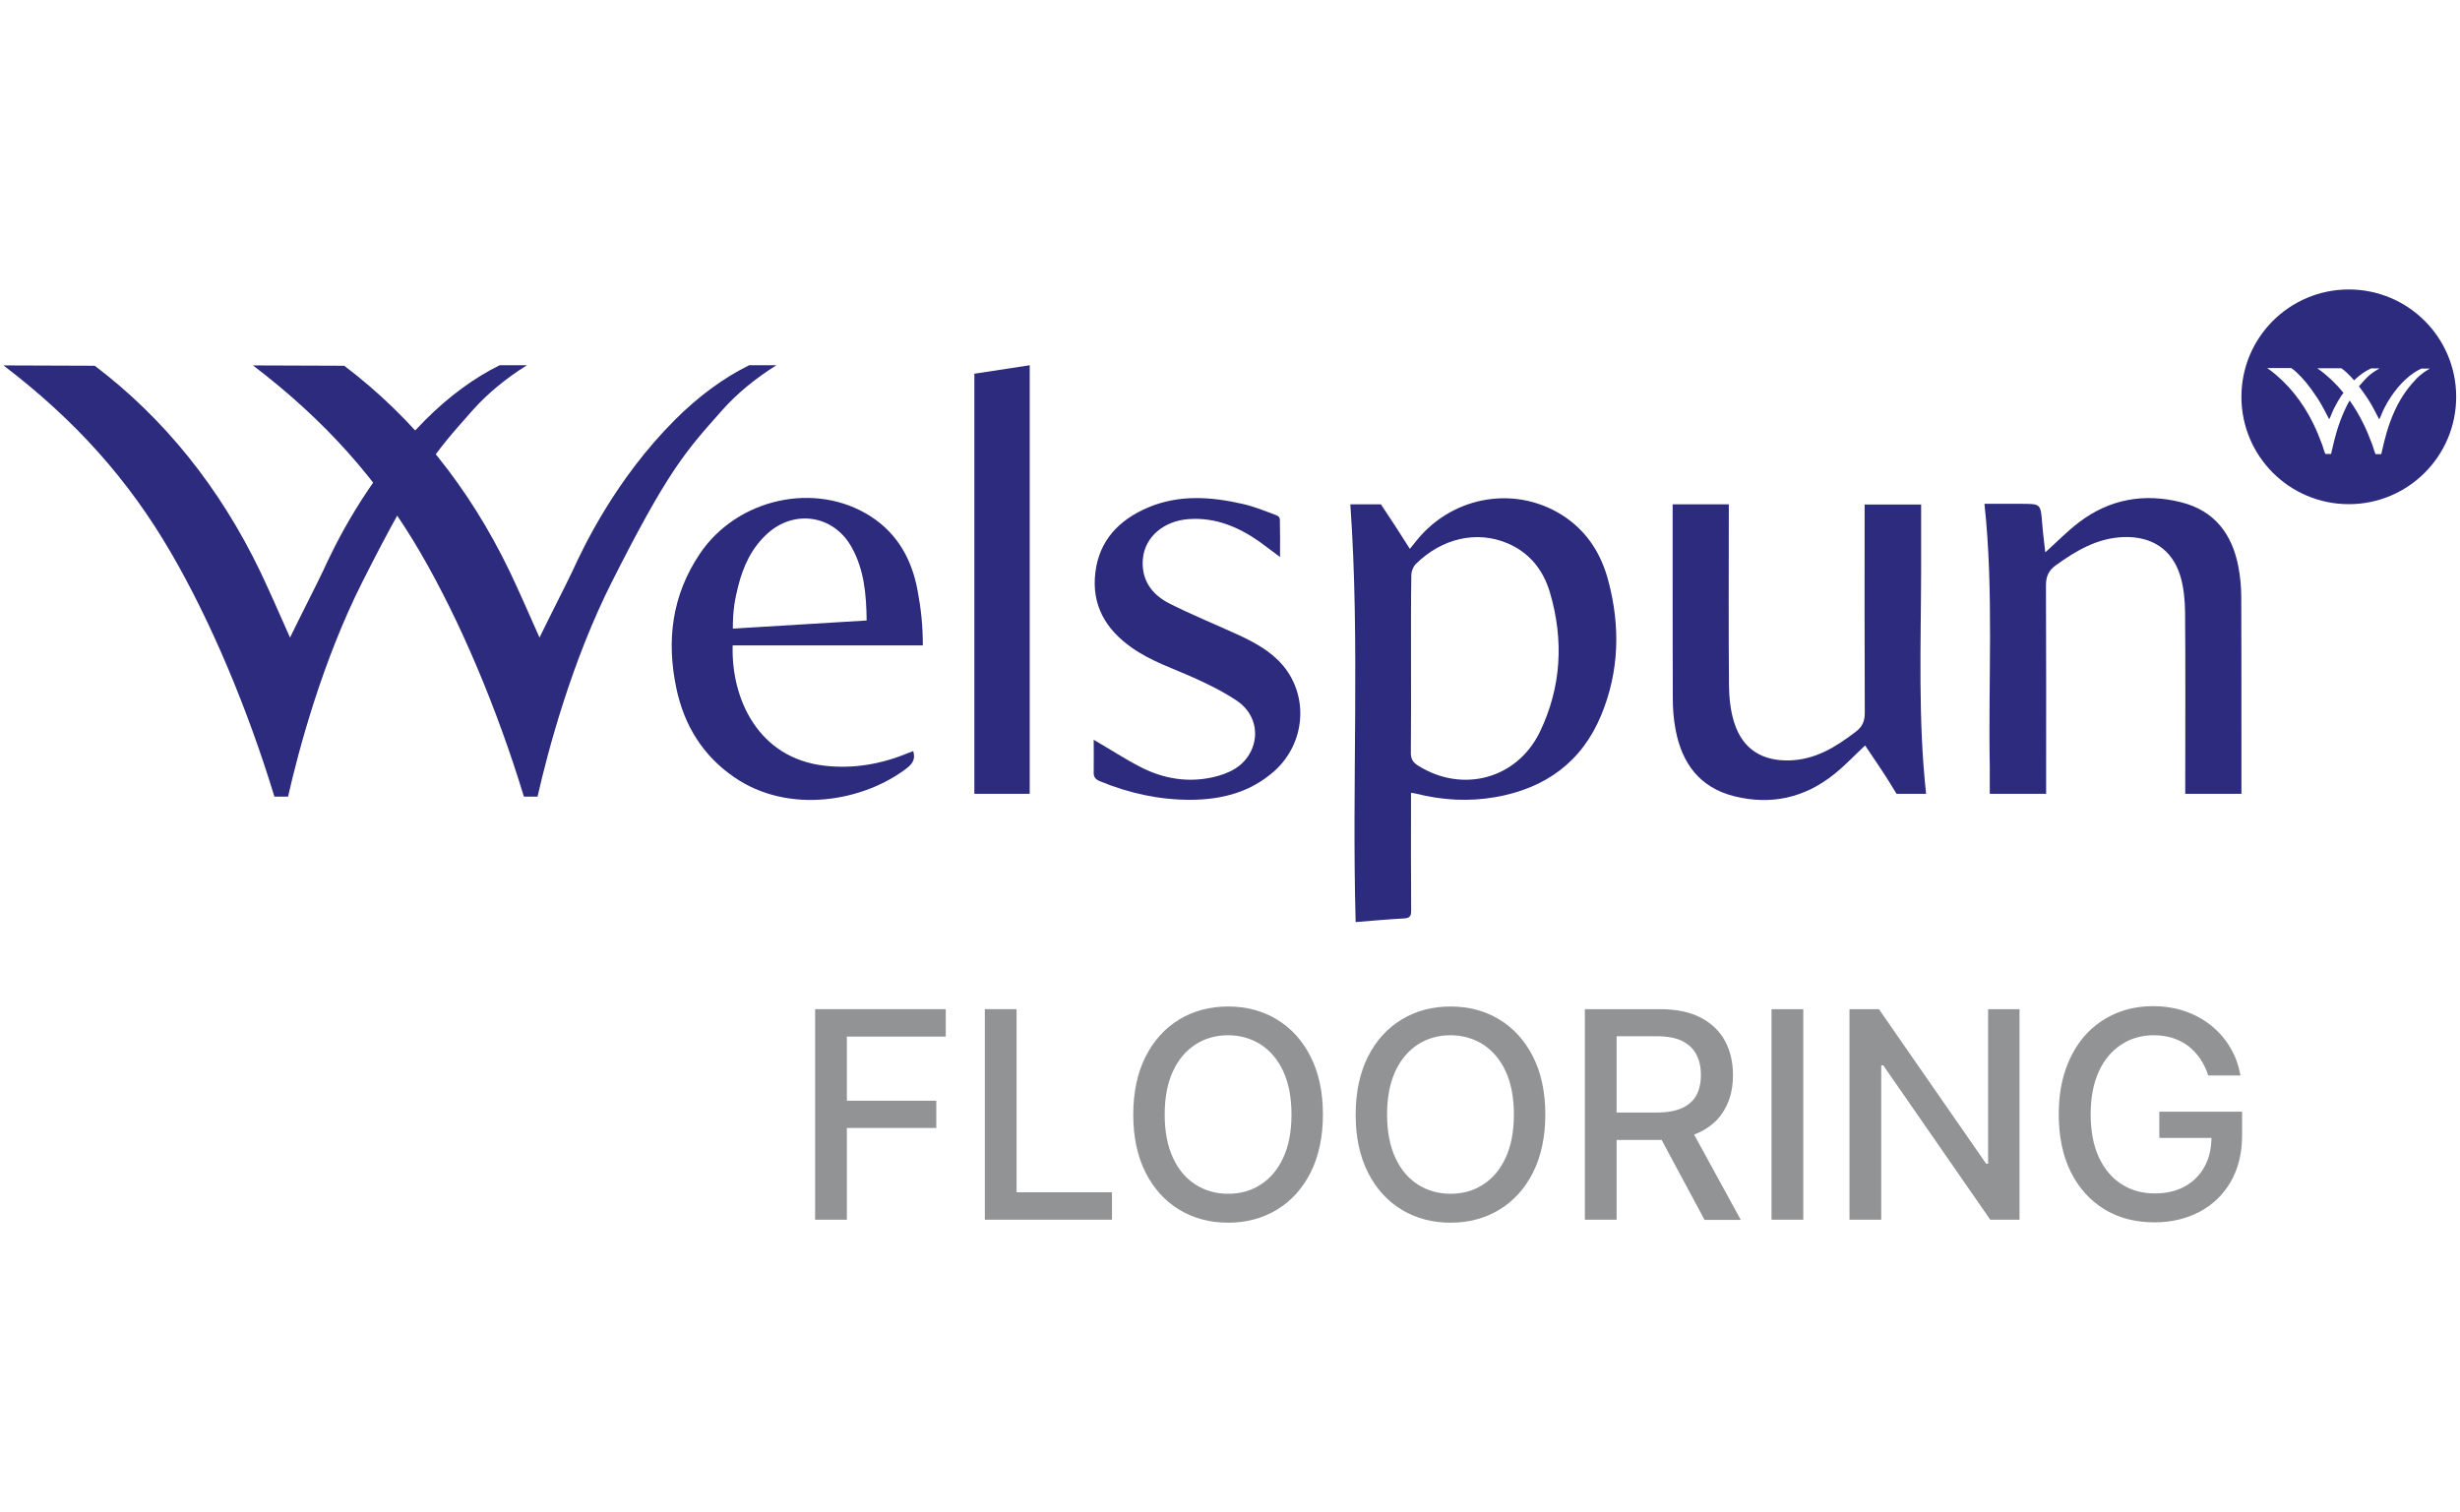 <?xml version="1.0" encoding="utf-8"?>
<!-- Generator: Adobe Illustrator 27.6.1, SVG Export Plug-In . SVG Version: 6.00 Build 0)  -->
<svg version="1.1" id="Layer_1" xmlns="http://www.w3.org/2000/svg" xmlns:xlink="http://www.w3.org/1999/xlink" x="0px" y="0px"
	 viewBox="0 0 148 91" style="enable-background:new 0 0 148 91;" xml:space="preserve">
<style type="text/css">
	.st0{fill:#2C2B7D;}
	.st1{fill:#919395;}
</style>
<g>
	<g>
		<g>
			<g>
				<g>
					<g>
						<path class="st0" d="M81.24,30.35c1.09,0,0.73,0,1.84,0c0.64,0.96,1.02,1.54,1.74,2.68c0.18-0.23,0.3-0.38,0.42-0.52
							c2.23-2.75,6.14-3.34,9-1.34c1.32,0.93,2.12,2.25,2.52,3.78c0.73,2.73,0.66,5.45-0.42,8.07c-1.17,2.84-3.37,4.42-6.37,4.95
							c-1.61,0.28-3.2,0.19-4.78-0.21c-0.08-0.02-0.17-0.03-0.3-0.05c0,0.19,0,0.36,0,0.53c0,2.18-0.01,4.36,0.01,6.55
							c0,0.31-0.06,0.46-0.42,0.48c-0.96,0.05-1.92,0.14-2.92,0.22C81.32,47.07,81.83,38.72,81.24,30.35z M84.89,39.94
							c0,1.79,0.01,3.58-0.01,5.37c0,0.37,0.13,0.57,0.43,0.76c2.66,1.68,5.95,0.82,7.33-2.02c1.3-2.7,1.45-5.53,0.61-8.39
							c-0.39-1.33-1.21-2.39-2.54-2.96c-1.85-0.79-3.95-0.32-5.53,1.24c-0.15,0.15-0.26,0.42-0.27,0.63
							C84.88,36.35,84.89,38.14,84.89,39.94z"/>
						<path class="st0" d="M134.84,35.93c0-0.6-0.06-1.22-0.17-1.81c-0.37-1.96-1.42-3.38-3.43-3.89c-2.23-0.57-4.32-0.2-6.16,1.2
							c-0.71,0.54-1.33,1.18-2.03,1.81c-0.03-0.29-0.07-0.58-0.1-0.86c-0.03-0.3-0.07-0.6-0.09-0.91c-0.09-1.15-0.09-1.15-1.24-1.15
							c-0.73,0-1.47,0-2.23,0c0.57,5.31,0.22,10.59,0.32,15.85v1.6h0.04c1.12,0,2.2,0,3.34,0c0,0,0.01,0,0.01,0c0-0.2,0-0.38,0-0.56
							c0-3.99,0.01-7.98-0.01-11.97c0-0.55,0.15-0.9,0.59-1.22c1.24-0.89,2.51-1.65,4.1-1.7c1.68-0.05,2.9,0.74,3.39,2.33
							c0.21,0.69,0.28,1.45,0.29,2.18c0.03,3.47,0.01,6.94,0.01,10.41c0,0.17,0,0.34,0,0.51c0,0,0,0,0,0v0.02h3.38v-4.09h0
							C134.85,41.1,134.85,38.52,134.84,35.93z"/>
						<path class="st0" d="M115.58,34.39L115.58,34.39l0-0.58c0-0.07,0-0.15,0-0.22v-3.23h-0.06c-1.11,0-2.2,0-3.34,0c0,0,0,0,0,0
							c0,0.19,0,0.36,0,0.53c0,4-0.01,8,0.01,12.01c0,0.52-0.16,0.85-0.56,1.15c-1.18,0.9-2.4,1.66-3.95,1.71
							c-1.66,0.05-2.83-0.67-3.34-2.26c-0.23-0.71-0.31-1.5-0.32-2.26c-0.03-3.45-0.01-6.91-0.01-10.36c0-0.17,0-0.34,0-0.53
							c0,0,0,0,0,0c-1.15,0-2.24,0-3.35,0h-0.03v4.09h0c0,2.53,0,5.06,0.01,7.59c0,0.63,0.05,1.27,0.17,1.89
							c0.38,2.02,1.45,3.48,3.54,4c2.19,0.54,4.2,0.1,5.96-1.3c0.66-0.52,1.25-1.15,1.9-1.76c0.75,1.12,1.23,1.8,1.89,2.91
							c1.14,0,0.66,0,1.78,0C115.39,43.31,115.57,38.85,115.58,34.39z"/>
						<path class="st0" d="M55.52,38.84c-3.9,0-7.67,0-11.44,0c-0.1,3.23,1.55,6.79,5.53,7.24c1.75,0.2,3.43-0.1,5.04-0.77
							c0.09-0.04,0.18-0.07,0.29-0.11c0.14,0.45-0.01,0.73-0.36,1.01c-2.61,2.02-7.12,2.83-10.41,0.56c-1.88-1.29-3-3.11-3.47-5.31
							c-0.62-2.89-0.28-5.63,1.4-8.13c2.25-3.35,6.97-4.39,10.29-2.25c1.63,1.05,2.49,2.64,2.82,4.49
							C55.41,36.63,55.52,37.64,55.52,38.84z M52.14,37.34c-0.02-1.58-0.15-3.07-0.91-4.42c-1.07-1.92-3.43-2.29-5.06-0.81
							c-0.95,0.86-1.46,1.97-1.76,3.17c-0.2,0.81-0.32,1.41-0.32,2.55C46.89,37.66,49.42,37.5,52.14,37.34z"/>
						<path class="st0" d="M65.8,44.52c0.99,0.57,1.91,1.18,2.88,1.67c1.35,0.68,2.8,0.92,4.3,0.58c0.96-0.22,1.82-0.63,2.28-1.56
							c0.53-1.08,0.21-2.34-0.86-3.05c-0.81-0.54-1.7-0.98-2.59-1.38c-1.25-0.56-2.56-0.99-3.7-1.79c-1.59-1.11-2.45-2.58-2.21-4.54
							c0.23-1.93,1.43-3.17,3.17-3.91c1.87-0.79,3.8-0.65,5.71-0.21c0.67,0.15,1.32,0.42,1.97,0.66c0.12,0.05,0.25,0.11,0.25,0.29
							c0.02,0.72,0.01,1.44,0.01,2.24c-0.45-0.33-0.83-0.63-1.22-0.91c-1.28-0.9-2.67-1.49-4.29-1.37
							c-1.48,0.11-2.61,1.06-2.74,2.37c-0.12,1.29,0.54,2.18,1.62,2.72c1.31,0.66,2.68,1.22,4.02,1.83c1.03,0.47,2.03,1,2.78,1.88
							c1.58,1.88,1.35,4.69-0.51,6.36c-1.43,1.27-3.15,1.72-5.01,1.73c-1.9,0.01-3.73-0.39-5.49-1.12
							c-0.26-0.11-0.38-0.24-0.37-0.54C65.81,45.82,65.8,45.16,65.8,44.52z"/>
						<path class="st0" d="M61.95,47.77c-1.11,0-2.21,0-3.33,0c0-8.42,0-16.82,0-25.28c1.09-0.17,2.2-0.34,3.33-0.51
							C61.95,30.59,61.95,39.17,61.95,47.77z"/>
					</g>
					<g>
						<path class="st0" d="M28.31,24.83l0.17-0.19c0.85-0.95,1.93-1.85,3.22-2.66h-1.64c-1.54,0.76-3.05,1.87-4.47,3.29
							c-3.62,3.63-5.53,7.73-6.15,9.08c-0.17,0.37-0.6,1.22-1.01,2.04c-0.32,0.63-0.63,1.27-0.85,1.71l-0.13,0.27l-0.12-0.27
							c-0.41-0.94-1.33-3-1.68-3.72c-2.43-5.05-5.78-9.21-9.95-12.37l-5.49-0.02c4.33,3.3,7.53,6.89,10.07,11.26
							c2.38,4.09,4.59,9.31,6.23,14.69h0.82c0.64-2.82,2.06-8.14,4.47-12.92C25.15,28.38,26.21,27.2,28.31,24.83z"/>
						<path class="st0" d="M43.32,24.83l0.17-0.19c0.85-0.95,1.93-1.85,3.22-2.66h-1.64c-1.54,0.76-3.05,1.87-4.47,3.29
							c-3.62,3.63-5.53,7.73-6.15,9.08c-0.17,0.37-0.6,1.22-1.01,2.04c-0.32,0.63-0.63,1.27-0.85,1.71l-0.13,0.27l-0.12-0.27
							c-0.41-0.94-1.33-3-1.68-3.72c-2.43-5.05-5.78-9.21-9.95-12.37l-5.49-0.02c4.33,3.3,7.53,6.89,10.07,11.26
							c2.38,4.09,4.59,9.31,6.23,14.69h0.82c0.64-2.82,2.06-8.14,4.47-12.92C40.16,28.38,41.22,27.2,43.32,24.83z"/>
					</g>
				</g>
				<g>
					<path class="st0" d="M141.31,17.42c-3.57,0-6.46,2.89-6.46,6.46s2.89,6.46,6.46,6.46c3.57,0,6.46-2.89,6.46-6.46
						S144.88,17.42,141.31,17.42z M145.42,22.75l-0.04,0.04c-0.38,0.4-0.87,0.98-1.3,1.91c-0.43,0.94-0.62,1.78-0.75,2.34
						c-0.02,0.1-0.04,0.18-0.06,0.26l-0.01,0.03h-0.34l-0.01-0.02c-0.03-0.05-0.09-0.24-0.15-0.44c-0.02-0.06-0.03-0.1-0.04-0.12
						c-0.17-0.45-0.33-0.84-0.51-1.21c-0.25-0.51-0.53-0.99-0.85-1.44c-0.1,0.18-0.21,0.38-0.3,0.59c-0.43,0.94-0.62,1.78-0.75,2.34
						c-0.02,0.1-0.04,0.18-0.06,0.26l-0.01,0.03h-0.34l-0.01-0.02c-0.03-0.05-0.09-0.24-0.15-0.44c-0.02-0.06-0.03-0.1-0.04-0.12
						c-0.17-0.45-0.33-0.84-0.51-1.21c-0.65-1.35-1.58-2.5-2.69-3.31l-0.1-0.07l1.45,0l0.01,0.01c0.1,0.07,0.21,0.15,0.31,0.25
						c0.23,0.22,0.39,0.39,0.57,0.61c0.22,0.27,0.44,0.57,0.69,0.95c0.12,0.18,0.25,0.41,0.38,0.65l0.03,0.06
						c0.1,0.19,0.19,0.36,0.29,0.55c0.06-0.11,0.11-0.23,0.15-0.34c0.05-0.11,0.09-0.22,0.15-0.33c0.13-0.26,0.27-0.5,0.42-0.73
						c0.04-0.07,0.1-0.13,0.14-0.19c-0.44-0.54-0.94-1.02-1.48-1.41l-0.1-0.07l1.45,0l0.01,0.01c0.1,0.07,0.21,0.15,0.31,0.25
						c0.18,0.17,0.31,0.31,0.45,0.47c0.02-0.02,0.05-0.05,0.07-0.07c0.3-0.28,0.62-0.5,0.95-0.65l0.02,0h0.49l-0.12,0.07
						c-0.27,0.16-0.5,0.33-0.67,0.51l-0.04,0.04c-0.13,0.13-0.26,0.29-0.41,0.46c0.17,0.22,0.33,0.45,0.52,0.73
						c0.12,0.18,0.26,0.41,0.38,0.65l0.03,0.05c0.1,0.19,0.19,0.36,0.29,0.56c0.06-0.11,0.11-0.23,0.15-0.34
						c0.05-0.11,0.09-0.22,0.15-0.33c0.13-0.26,0.27-0.5,0.43-0.73c0.26-0.38,0.54-0.72,0.86-1.01c0.3-0.28,0.62-0.5,0.95-0.65
						l0.02,0h0.49l-0.12,0.07C145.82,22.4,145.6,22.57,145.42,22.75z"/>
				</g>
			</g>
		</g>
	</g>
	<g>
		<path class="st1" d="M49.04,73.4V60.73h7.86v1.65h-5.95v3.86h5.38v1.64h-5.38v5.52H49.04z"/>
		<path class="st1" d="M59.25,73.4V60.73h1.91v11.02h5.74v1.65H59.25z"/>
		<path class="st1" d="M79.59,67.07c0,1.35-0.25,2.51-0.74,3.49c-0.49,0.97-1.17,1.72-2.03,2.24c-0.86,0.52-1.84,0.78-2.93,0.78
			c-1.1,0-2.08-0.26-2.94-0.78c-0.86-0.52-1.54-1.27-2.03-2.24c-0.49-0.97-0.74-2.13-0.74-3.48c0-1.35,0.25-2.52,0.74-3.49
			c0.49-0.97,1.17-1.72,2.03-2.24c0.86-0.52,1.84-0.78,2.94-0.78c1.09,0,2.07,0.26,2.93,0.78c0.86,0.52,1.54,1.27,2.03,2.24
			C79.34,64.55,79.59,65.72,79.59,67.07z M77.7,67.07c0-1.03-0.17-1.9-0.5-2.61c-0.33-0.71-0.79-1.24-1.36-1.61
			c-0.58-0.36-1.23-0.55-1.95-0.55c-0.73,0-1.38,0.18-1.96,0.55c-0.57,0.37-1.03,0.9-1.36,1.61c-0.33,0.71-0.5,1.58-0.5,2.61
			c0,1.03,0.17,1.9,0.5,2.61c0.33,0.71,0.78,1.24,1.36,1.61c0.57,0.36,1.22,0.55,1.96,0.55c0.73,0,1.38-0.18,1.95-0.55
			c0.58-0.37,1.03-0.9,1.36-1.61C77.53,68.97,77.7,68.1,77.7,67.07z"/>
		<path class="st1" d="M92.97,67.07c0,1.35-0.25,2.51-0.74,3.49c-0.49,0.97-1.17,1.72-2.03,2.24c-0.86,0.52-1.84,0.78-2.93,0.78
			c-1.1,0-2.08-0.26-2.94-0.78c-0.86-0.52-1.54-1.27-2.03-2.24c-0.49-0.97-0.74-2.13-0.74-3.48c0-1.35,0.25-2.52,0.74-3.49
			c0.49-0.97,1.17-1.72,2.03-2.24c0.86-0.52,1.84-0.78,2.94-0.78c1.09,0,2.07,0.26,2.93,0.78c0.86,0.52,1.54,1.27,2.03,2.24
			C92.72,64.55,92.97,65.72,92.97,67.07z M91.08,67.07c0-1.03-0.17-1.9-0.5-2.61c-0.33-0.71-0.79-1.24-1.36-1.61
			c-0.58-0.36-1.23-0.55-1.95-0.55c-0.73,0-1.38,0.18-1.96,0.55c-0.57,0.37-1.03,0.9-1.36,1.61c-0.33,0.71-0.5,1.58-0.5,2.61
			c0,1.03,0.17,1.9,0.5,2.61c0.33,0.71,0.78,1.24,1.36,1.61c0.57,0.36,1.22,0.55,1.96,0.55c0.73,0,1.38-0.18,1.95-0.55
			c0.58-0.37,1.03-0.9,1.36-1.61C90.91,68.97,91.08,68.1,91.08,67.07z"/>
		<path class="st1" d="M95.35,73.4V60.73h4.52c0.98,0,1.8,0.17,2.45,0.51c0.65,0.34,1.14,0.81,1.46,1.4
			c0.32,0.6,0.48,1.28,0.48,2.06c0,0.78-0.16,1.46-0.49,2.04c-0.32,0.59-0.81,1.04-1.46,1.37s-1.47,0.49-2.45,0.49h-3.42v-1.65h3.25
			c0.62,0,1.12-0.09,1.51-0.27c0.39-0.18,0.68-0.44,0.86-0.77c0.18-0.34,0.27-0.74,0.27-1.22c0-0.48-0.09-0.89-0.28-1.24
			c-0.18-0.35-0.47-0.62-0.86-0.81c-0.39-0.19-0.9-0.28-1.53-0.28h-2.4V73.4H95.35z M101.6,67.69l3.13,5.72h-2.18l-3.07-5.72H101.6z
			"/>
		<path class="st1" d="M108.49,60.73V73.4h-1.91V60.73H108.49z"/>
		<path class="st1" d="M121.5,60.73V73.4h-1.76l-6.44-9.29h-0.12v9.29h-1.91V60.73h1.77l6.45,9.3h0.12v-9.3H121.5z"/>
		<path class="st1" d="M132.86,64.74c-0.12-0.38-0.28-0.71-0.48-1.01c-0.2-0.3-0.44-0.55-0.71-0.77c-0.28-0.21-0.59-0.37-0.94-0.49
			c-0.35-0.11-0.74-0.17-1.16-0.17c-0.71,0-1.36,0.18-1.93,0.55c-0.57,0.37-1.03,0.9-1.36,1.61c-0.33,0.71-0.5,1.57-0.5,2.6
			c0,1.03,0.17,1.9,0.5,2.6s0.79,1.25,1.37,1.61c0.58,0.37,1.24,0.55,1.99,0.55c0.69,0,1.29-0.14,1.8-0.42
			c0.51-0.28,0.91-0.68,1.19-1.19c0.28-0.51,0.42-1.12,0.42-1.82l0.49,0.09h-3.63v-1.58h4.98v1.44c0,1.06-0.23,1.99-0.68,2.77
			c-0.45,0.78-1.07,1.38-1.87,1.81c-0.79,0.42-1.7,0.64-2.72,0.64c-1.15,0-2.15-0.26-3.02-0.79c-0.86-0.53-1.54-1.28-2.02-2.25
			c-0.48-0.97-0.72-2.13-0.72-3.46c0-1.01,0.14-1.92,0.42-2.72c0.28-0.8,0.68-1.49,1.18-2.05c0.51-0.56,1.11-0.99,1.8-1.29
			c0.69-0.3,1.45-0.45,2.27-0.45c0.68,0,1.32,0.1,1.91,0.3c0.59,0.2,1.12,0.49,1.58,0.86c0.46,0.37,0.85,0.81,1.15,1.32
			c0.31,0.51,0.51,1.07,0.62,1.69H132.86z"/>
	</g>
</g>
</svg>
